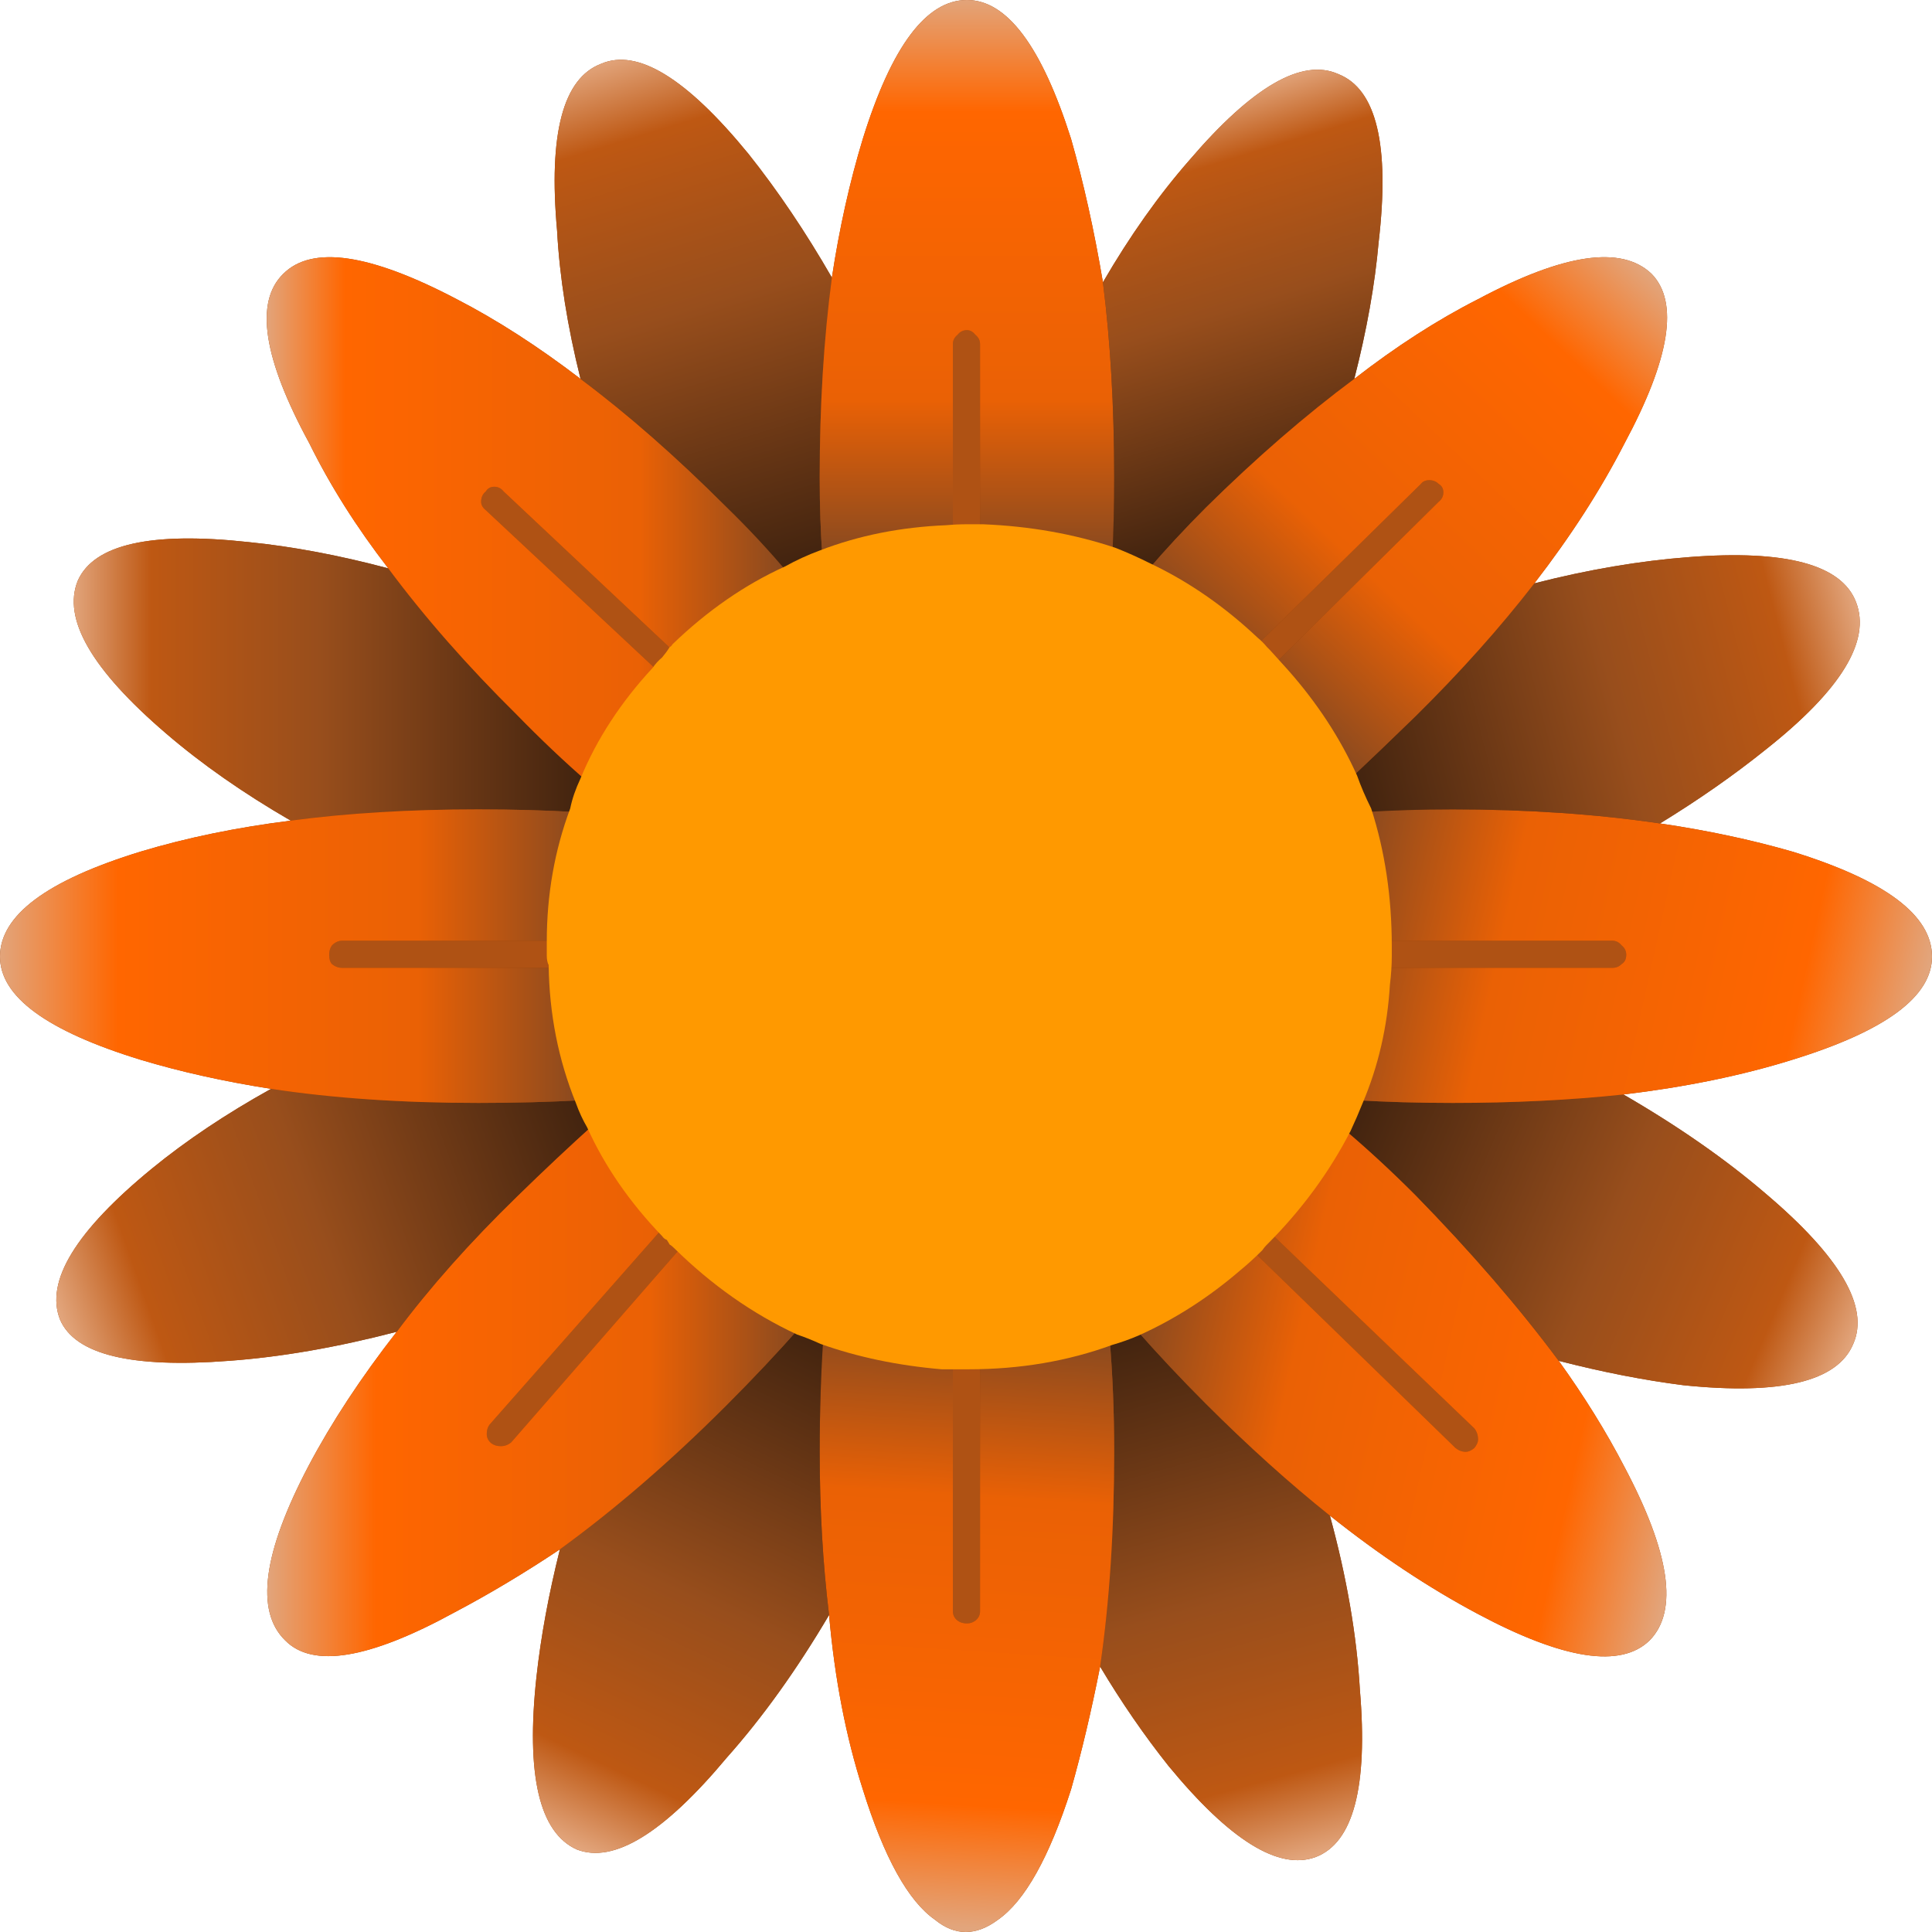 
<svg xmlns="http://www.w3.org/2000/svg" version="1.1" xmlns:xlink="http://www.w3.org/1999/xlink" preserveAspectRatio="none" x="0px" y="0px" width="103px" height="103px" viewBox="0 0 103 103">
<defs>
<linearGradient id="Gradient_1" gradientUnits="userSpaceOnUse" x1="68.662" y1="99.287" x2="60.837" y2="70.713" spreadMethod="pad">
<stop  offset="0%" stop-color="#E2A57C"/>

<stop  offset="15.294%" stop-color="#BE5813"/>

<stop  offset="48.235%" stop-color="#984E1C"/>

<stop  offset="100%" stop-color="#41230F"/>
</linearGradient>

<linearGradient id="Gradient_2" gradientUnits="userSpaceOnUse" x1="49.762" y1="102.65" x2="51.837" y2="70.75" spreadMethod="pad">
<stop  offset="0%" stop-color="#E2A57C"/>

<stop  offset="20.392%" stop-color="#FF6600"/>

<stop  offset="71.765%" stop-color="#EA6105"/>

<stop  offset="100%" stop-color="#874920"/>
</linearGradient>

<linearGradient id="Gradient_3" gradientUnits="userSpaceOnUse" x1="30.363" y1="98.312" x2="43.338" y2="70.887" spreadMethod="pad">
<stop  offset="0%" stop-color="#E2A57C"/>

<stop  offset="15.294%" stop-color="#BE5813"/>

<stop  offset="48.235%" stop-color="#984E1C"/>

<stop  offset="100%" stop-color="#41230F"/>
</linearGradient>

<linearGradient id="Gradient_4" gradientUnits="userSpaceOnUse" x1="14.237" y1="74.05" x2="42.663" y2="74.05" spreadMethod="pad">
<stop  offset="0%" stop-color="#E2A57C"/>

<stop  offset="20.392%" stop-color="#FF6600"/>

<stop  offset="71.765%" stop-color="#EA6105"/>

<stop  offset="100%" stop-color="#874920"/>
</linearGradient>

<linearGradient id="Gradient_5" gradientUnits="userSpaceOnUse" x1="3.012" y1="69.637" x2="31.488" y2="59.562" spreadMethod="pad">
<stop  offset="0%" stop-color="#E2A57C"/>

<stop  offset="15.294%" stop-color="#BE5813"/>

<stop  offset="48.235%" stop-color="#984E1C"/>

<stop  offset="100%" stop-color="#41230F"/>
</linearGradient>

<linearGradient id="Gradient_6" gradientUnits="userSpaceOnUse" x1="3.863" y1="36.1" x2="31.238" y2="36.1" spreadMethod="pad">
<stop  offset="0%" stop-color="#E2A57C"/>

<stop  offset="15.294%" stop-color="#BE5813"/>

<stop  offset="48.235%" stop-color="#984E1C"/>

<stop  offset="100%" stop-color="#41230F"/>
</linearGradient>

<linearGradient id="Gradient_7" gradientUnits="userSpaceOnUse" x1="-0.05" y1="50.9" x2="31.05" y2="50.9" spreadMethod="pad">
<stop  offset="0%" stop-color="#E2A57C"/>

<stop  offset="20.392%" stop-color="#FF6600"/>

<stop  offset="71.765%" stop-color="#EA6105"/>

<stop  offset="100%" stop-color="#874920"/>
</linearGradient>

<linearGradient id="Gradient_8" gradientUnits="userSpaceOnUse" x1="14.15" y1="27.6" x2="41.95" y2="27.6" spreadMethod="pad">
<stop  offset="0%" stop-color="#E2A57C"/>

<stop  offset="15.294%" stop-color="#FF6600"/>

<stop  offset="71.765%" stop-color="#EA6105"/>

<stop  offset="100%" stop-color="#874920"/>
</linearGradient>

<linearGradient id="Gradient_9" gradientUnits="userSpaceOnUse" x1="33.125" y1="2.95" x2="41.575" y2="30.55" spreadMethod="pad">
<stop  offset="0%" stop-color="#E2A57C"/>

<stop  offset="15.294%" stop-color="#BE5813"/>

<stop  offset="48.235%" stop-color="#984E1C"/>

<stop  offset="100%" stop-color="#41230F"/>
</linearGradient>

<linearGradient id="Gradient_10" gradientUnits="userSpaceOnUse" x1="51.5" y1="-0.125" x2="51.5" y2="29.725" spreadMethod="pad">
<stop  offset="0%" stop-color="#E2A57C"/>

<stop  offset="20.392%" stop-color="#FF6600"/>

<stop  offset="71.765%" stop-color="#EA6105"/>

<stop  offset="100%" stop-color="#874920"/>
</linearGradient>

<linearGradient id="Gradient_11" gradientUnits="userSpaceOnUse" x1="62.588" y1="5.737" x2="69.312" y2="27.763" spreadMethod="pad">
<stop  offset="0%" stop-color="#E2A57C"/>

<stop  offset="15.294%" stop-color="#BE5813"/>

<stop  offset="48.235%" stop-color="#984E1C"/>

<stop  offset="100%" stop-color="#41230F"/>
</linearGradient>

<linearGradient id="Gradient_12" gradientUnits="userSpaceOnUse" x1="90.637" y1="76.875" x2="60.562" y2="70.225" spreadMethod="pad">
<stop  offset="0%" stop-color="#E2A57C"/>

<stop  offset="20.392%" stop-color="#FF6600"/>

<stop  offset="71.765%" stop-color="#EA6105"/>

<stop  offset="100%" stop-color="#874920"/>
</linearGradient>

<linearGradient id="Gradient_13" gradientUnits="userSpaceOnUse" x1="98.875" y1="71.413" x2="71.725" y2="59.888" spreadMethod="pad">
<stop  offset="0%" stop-color="#E2A57C"/>

<stop  offset="15.294%" stop-color="#BE5813"/>

<stop  offset="48.235%" stop-color="#984E1C"/>

<stop  offset="100%" stop-color="#41230F"/>
</linearGradient>

<linearGradient id="Gradient_14" gradientUnits="userSpaceOnUse" x1="101.862" y1="55.938" x2="71.237" y2="49.162" spreadMethod="pad">
<stop  offset="0%" stop-color="#E2A57C"/>

<stop  offset="20.392%" stop-color="#FF6600"/>

<stop  offset="71.765%" stop-color="#EA6105"/>

<stop  offset="100%" stop-color="#874920"/>
</linearGradient>

<linearGradient id="Gradient_15" gradientUnits="userSpaceOnUse" x1="99.387" y1="33.8" x2="71.812" y2="40.9" spreadMethod="pad">
<stop  offset="0%" stop-color="#E2A57C"/>

<stop  offset="15.294%" stop-color="#BE5813"/>

<stop  offset="48.235%" stop-color="#984E1C"/>

<stop  offset="100%" stop-color="#41230F"/>
</linearGradient>

<linearGradient id="Gradient_16" gradientUnits="userSpaceOnUse" x1="87.475" y1="14.1" x2="66.425" y2="36.2" spreadMethod="pad">
<stop  offset="0%" stop-color="#E2A57C"/>

<stop  offset="20.392%" stop-color="#FF6600"/>

<stop  offset="71.765%" stop-color="#EA6105"/>

<stop  offset="100%" stop-color="#874920"/>
</linearGradient>

<g id="Layer1_0_FILL">
<path fill="#974209" stroke="none" d="
M 81.8 31.1
Q 84.7 27.35 86.6 23.65 90.25 16.85 88.05 14.6 85.65 12.3 78.8 15.95 75.55 17.6 72.2 20.2 73.2 16.3 73.5 12.9 74.4 5.15 71.35 3.95 68.45 2.65 63.4 8.55 60.95 11.35 58.8 15.05 58.1 10.9 57.1 7.4 54.75 0 51.55 0 48.3 0 46 7.4 44.95 10.85 44.35 14.8 42.25 11.15 39.9 8.2 34.95 2.15 32.05 3.4 29 4.55 29.7 12.3 29.9 16 30.95 20.2 27.55 17.6 24.35 15.95 17.4 12.3 15.1 14.6 12.8 16.85 16.5 23.65 18.15 27 20.7 30.3 16.75 29.25 13.25 28.9 5.45 28.05 4.15 30.95 2.9 34 8.85 39.1 11.7 41.55 15.5 43.75 11.15 44.3 7.5 45.4 0 47.7 0 51 0 54.2 7.5 56.5 10.65 57.45 14.45 58.05 10.85 60.05 8.1 62.3 2 67.3 3.2 70.35 4.4 73.15 12.2 72.55 16.35 72.25 21.15 71 18.3 74.65 16.45 78.15 12.8 85.1 15.2 87.45 17.4 89.7 24.25 85.95 27 84.5 29.85 82.6 28.95 86.2 28.6 89.4 27.75 97.25 30.75 98.6 33.7 99.75 38.75 93.7 41.6 90.5 44.2 86.1 44.65 91.2 46 95.4 47.7 100.85 49.85 102.35 51.45 103.65 53.2 102.35 55.35 100.85 57.1 95.4 57.95 92.4 58.65 88.85 60.35 91.7 62.3 94.15 67.2 100.1 70.15 99 73.15 97.85 72.5 90.1 72.25 85.75 70.9 80.8 74.85 83.95 78.8 86.05 85.65 89.7 87.95 87.45 90.25 85.1 86.6 78.2 85.15 75.4 83.1 72.55 86.6 73.45 89.75 73.85 97.55 74.65 98.8 71.65 100.1 68.7 94.15 63.65 90.95 60.9 86.55 58.35 91.55 57.75 95.55 56.5 103 54.2 103 51 103 47.7 95.55 45.4 92.25 44.45 88.5 43.9 91.6 42 94.15 39.95 100.15 35.2 98.95 32.1 97.8 29.1 90.05 29.7 86.1 30 81.8 31.1 Z"/>
</g>

<g id="Layer0_0_FILL">
<path fill="url(#Gradient_1)" stroke="none" d="
M 60.5 70.8
Q 59.85 71.05 59.15 71.3 59.4 74.2 59.4 77.4 59.4 83.7 58.65 88.85 60.35 91.7 62.3 94.15 67.2 100.1 70.15 99 73.15 97.85 72.5 90.1 72.25 85.75 70.9 80.8 67.65 78.2 64.3 74.85 62.3 72.85 60.5 70.8 Z"/>

<path fill="#AF5214" stroke="none" d="
M 52.25 72.55
Q 52.25 72.25 52 72.05 51.8 71.9 51.55 71.9 51.25 71.9 51.05 72.05 50.8 72.25 50.8 72.55
L 50.8 85.9
Q 50.8 86.2 51.05 86.4 51.25 86.55 51.55 86.55 51.8 86.55 52 86.4 52.25 86.2 52.25 85.9
L 52.25 72.55
M 67.65 65.65
Q 67.4 65.4 67.2 65.4 66.9 65.4 66.7 65.65 66.45 65.8 66.45 66.1 66.45 66.4 66.7 66.6
L 77.6 77.2
Q 77.85 77.4 78.15 77.4 78.35 77.4 78.6 77.2 78.8 76.95 78.8 76.75 78.8 76.4 78.6 76.15
L 67.65 65.65
M 36.45 66.3
Q 36.6 66 36.6 65.8 36.6 65.5 36.4 65.35 36.1 65.1 35.85 65.1 35.65 65.1 35.4 65.35
L 35.4 65.4 26.1 75.95
Q 25.95 76.15 25.95 76.45 25.95 76.75 26.2 76.95 26.4 77.1 26.7 77.1 27 77.1 27.25 76.9
L 36.4 66.4 36.45 66.3
M 29.7 51.6
Q 29.85 51.6 30.05 51.4 30.3 51.25 30.3 50.9 30.3 50.6 30.05 50.4 29.85 50.15 29.6 50.15
L 18.25 50.15
Q 17.95 50.15 17.7 50.4 17.55 50.6 17.55 50.9 17.55 51.25 17.7 51.4 17.95 51.6 18.25 51.6
L 29.7 51.6
M 36.3 35.4
Q 36.3 35.05 36.1 34.9
L 26.85 26.2
Q 26.65 25.95 26.35 25.95 26.05 25.95 25.9 26.2 25.65 26.4 25.65 26.75 25.65 27 25.9 27.2
L 35.1 35.8 35.1 35.9
Q 35.35 36.05 35.7 36.05 35.95 36.05 36.15 35.8 36.3 35.65 36.3 35.4
M 76.7 26.75
Q 76.95 26.55 76.95 26.25 76.95 25.95 76.7 25.8 76.5 25.6 76.2 25.6 75.9 25.6 75.75 25.8
L 66.9 34.5
Q 66.7 34.75 66.7 35.05 66.7 35.35 66.9 35.5 67.1 35.65 67.4 35.65 67.65 35.65 67.85 35.5
L 76.7 26.75
M 51.05 17.85
Q 50.8 18.05 50.8 18.35
L 50.8 28.35
Q 50.8 28.65 51.05 28.9 51.25 29.1 51.55 29.1 51.8 29.1 52 28.9 52.25 28.65 52.25 28.35
L 52.25 18.35
Q 52.25 18.05 52 17.85 51.8 17.6 51.55 17.6 51.25 17.6 51.05 17.85
M 85.95 51.6
Q 86.25 51.6 86.45 51.4 86.7 51.25 86.7 50.9 86.7 50.6 86.45 50.4 86.25 50.15 85.95 50.15
L 73.75 50.15
Q 73.5 50.15 73.3 50.4 73.05 50.6 73.05 50.9 73.05 51.25 73.3 51.4 73.5 51.6 73.75 51.6
L 85.95 51.6 Z"/>

<path fill="url(#Gradient_2)" stroke="none" d="
M 50.25 72.55
Q 46.8 72.25 43.9 71.2 43.7 74.2 43.7 77.4 43.7 82 44.2 86.1 44.65 91.2 46 95.4 47.7 100.85 49.85 102.35 51.45 103.65 53.2 102.35 55.35 100.85 57.1 95.4 57.95 92.4 58.65 88.85 59.4 83.7 59.4 77.4 59.4 74.2 59.15 71.3 55.95 72.5 52.25 72.55
L 52.25 85.9
Q 52.25 86.2 52 86.4 51.8 86.55 51.55 86.55 51.25 86.55 51.05 86.4 50.8 86.2 50.8 85.9
L 50.8 72.55
Q 50.45 72.55 50.25 72.55 Z"/>

<path fill="url(#Gradient_3)" stroke="none" d="
M 30.75 98.6
Q 33.7 99.75 38.75 93.7 41.6 90.5 44.2 86.1 43.7 82 43.7 77.4 43.7 74.2 43.9 71.2 43.25 70.95 42.7 70.7 40.85 72.8 38.7 74.95 34.25 79.4 29.85 82.6 28.95 86.2 28.6 89.4 27.75 97.25 30.75 98.6 Z"/>

<path fill="url(#Gradient_4)" stroke="none" d="
M 27.55 63.8
Q 23.8 67.45 21.15 71 18.3 74.65 16.45 78.15 12.8 85.1 15.2 87.45 17.4 89.7 24.25 85.95 27 84.5 29.85 82.6 34.25 79.4 38.7 74.95 40.85 72.8 42.7 70.7 39.3 69.2 36.4 66.4
L 27.25 76.9
Q 27 77.1 26.7 77.1 26.4 77.1 26.2 76.95 25.95 76.75 25.95 76.45 25.95 76.15 26.1 75.95
L 35.4 65.4 35.4 65.35
Q 33.05 62.8 31.7 59.9 29.7 61.7 27.55 63.8 Z"/>

<path fill="url(#Gradient_5)" stroke="none" d="
M 31.7 59.9
Q 31.35 59.3 31.1 58.65 28.45 58.8 25.5 58.8 19.4 58.8 14.45 58.05 10.85 60.05 8.1 62.3 2 67.3 3.2 70.35 4.4 73.15 12.2 72.55 16.35 72.25 21.15 71 23.8 67.45 27.55 63.8 29.7 61.7 31.7 59.9 Z"/>

<path fill="url(#Gradient_6)" stroke="none" d="
M 13.25 28.9
Q 5.45 28.05 4.15 30.95 2.9 34 8.85 39.1 11.7 41.55 15.5 43.75 20 43.15 25.5 43.15 28.3 43.15 30.8 43.3 30.95 42.5 31.35 41.7 29.45 40.05 27.55 38.1 23.6 34.2 20.7 30.3 16.75 29.25 13.25 28.9 Z"/>

<path fill="url(#Gradient_7)" stroke="none" d="
M 15.5 43.75
Q 11.15 44.3 7.5 45.4 0 47.7 0 51 0 54.2 7.5 56.5 10.65 57.45 14.45 58.05 19.4 58.8 25.5 58.8 28.45 58.8 31.1 58.65 29.75 55.35 29.7 51.6
L 18.25 51.6
Q 17.95 51.6 17.7 51.4 17.55 51.25 17.55 50.9 17.55 50.6 17.7 50.4 17.95 50.15 18.25 50.15
L 29.6 50.15
Q 29.7 46.5 30.8 43.3 28.3 43.15 25.5 43.15 20 43.15 15.5 43.75 Z"/>

<path fill="url(#Gradient_8)" stroke="none" d="
M 30.95 20.2
Q 27.55 17.6 24.35 15.95 17.4 12.3 15.1 14.6 12.8 16.85 16.5 23.65 18.15 27 20.7 30.3 23.6 34.2 27.55 38.1 29.45 40.05 31.35 41.7 32.65 38.55 35.1 35.9
L 35.1 35.8 25.9 27.2
Q 25.65 27 25.65 26.75 25.65 26.4 25.9 26.2 26.05 25.95 26.35 25.95 26.65 25.95 26.85 26.2
L 36.1 34.9
Q 36.1 34.8 36.15 34.75 38.9 32 42.05 30.6 40.5 28.75 38.7 27 34.7 23 30.95 20.2 Z"/>

<path fill="url(#Gradient_9)" stroke="none" d="
M 42.05 30.6
Q 42.95 30.15 43.85 29.75 43.7 27.75 43.7 25.45 43.7 19.7 44.35 14.8 42.25 11.15 39.9 8.2 34.95 2.15 32.05 3.4 29 4.55 29.7 12.3 29.9 16 30.95 20.2 34.7 23 38.7 27 40.5 28.75 42.05 30.6 Z"/>

<path fill="url(#Gradient_10)" stroke="none" d="
M 58.8 15.05
Q 58.1 10.9 57.1 7.4 54.75 0 51.55 0 48.3 0 46 7.4 44.95 10.85 44.35 14.8 43.7 19.7 43.7 25.45 43.7 27.75 43.85 29.75 46.9 28.6 50.45 28.45 50.6 28.35 50.8 28.35
L 50.8 18.35
Q 50.8 18.05 51.05 17.85 51.25 17.6 51.55 17.6 51.8 17.6 52 17.85 52.25 18.05 52.25 18.35
L 52.25 28.35
Q 52.3 28.35 52.4 28.35 56.05 28.5 59.3 29.65 59.4 27.65 59.4 25.45 59.4 19.8 58.8 15.05 Z"/>

<path fill="url(#Gradient_11)" stroke="none" d="
M 71.35 3.95
Q 68.45 2.65 63.4 8.55 60.95 11.35 58.8 15.05 59.4 19.8 59.4 25.45 59.4 27.65 59.3 29.65 60.2 30 61.15 30.45 62.6 28.75 64.3 27.05 68.3 23.1 72.2 20.2 73.2 16.3 73.5 12.9 74.4 5.15 71.35 3.95 Z"/>

<path fill="url(#Gradient_12)" stroke="none" d="
M 87.95 87.45
Q 90.25 85.1 86.6 78.2 85.15 75.4 83.1 72.55 79.9 68.25 75.45 63.7 73.5 61.75 71.6 60.15 70.1 63.1 67.65 65.65
L 78.6 76.15
Q 78.8 76.4 78.8 76.75 78.8 76.95 78.6 77.2 78.35 77.4 78.15 77.4 77.85 77.4 77.6 77.2
L 66.7 66.6
Q 66.25 67.05 65.85 67.35 63.35 69.5 60.5 70.8 62.3 72.85 64.3 74.85 67.65 78.2 70.9 80.8 74.85 83.95 78.8 86.05 85.65 89.7 87.95 87.45 Z"/>

<path fill="url(#Gradient_13)" stroke="none" d="
M 83.1 72.55
Q 86.6 73.45 89.75 73.85 97.55 74.65 98.8 71.65 100.1 68.7 94.15 63.65 90.95 60.9 86.55 58.35 82.3 58.8 77.45 58.8 74.7 58.8 72.25 58.65 71.95 59.4 71.6 60.15 73.5 61.75 75.45 63.7 79.9 68.25 83.1 72.55 Z"/>

<path fill="url(#Gradient_14)" stroke="none" d="
M 95.55 45.4
Q 92.25 44.45 88.5 43.9 83.4 43.15 77.45 43.15 74.95 43.15 72.65 43.3 73.65 46.45 73.75 50.15
L 85.95 50.15
Q 86.25 50.15 86.45 50.4 86.7 50.6 86.7 50.9 86.7 51.25 86.45 51.4 86.25 51.6 85.95 51.6
L 73.75 51.6
Q 73.65 52 73.65 52.45 73.45 55.75 72.25 58.65 74.7 58.8 77.45 58.8 82.3 58.8 86.55 58.35 91.55 57.75 95.55 56.5 103 54.2 103 51 103 47.7 95.55 45.4 Z"/>

<path fill="url(#Gradient_15)" stroke="none" d="
M 90.05 29.7
Q 86.1 30 81.8 31.1 79.05 34.65 75.45 38.2 73.65 39.95 71.95 41.55 72.25 42.35 72.65 43.3 74.95 43.15 77.45 43.15 83.4 43.15 88.5 43.9 91.6 42 94.15 39.95 100.15 35.2 98.95 32.1 97.8 29.1 90.05 29.7 Z"/>

<path fill="url(#Gradient_16)" stroke="none" d="
M 86.6 23.65
Q 90.25 16.85 88.05 14.6 85.65 12.3 78.8 15.95 75.55 17.6 72.2 20.2 68.3 23.1 64.3 27.05 62.6 28.75 61.15 30.45 64.15 31.85 66.75 34.35 66.8 34.45 66.9 34.5
L 75.75 25.8
Q 75.9 25.6 76.2 25.6 76.5 25.6 76.7 25.8 76.95 25.95 76.95 26.25 76.95 26.55 76.7 26.75
L 67.85 35.5
Q 68.1 35.65 68.3 35.95 70.6 38.55 71.95 41.55 73.65 39.95 75.45 38.2 79.05 34.65 81.8 31.1 84.7 27.35 86.6 23.65 Z"/>
</g>

<g id="Layer0_0_MEMBER_0_FILL">
<path fill="#FF9900" stroke="none" d="
M 59.45 29.2
Q 56.15 28.1 52.4 27.95 52 27.95 51.65 27.95
L 51.55 27.95
Q 51 27.95 50.45 28 46.8 28.15 43.7 29.35 42.75 29.7 41.85 30.2 38.65 31.65 35.85 34.35 35.8 34.45 35.7 34.5 35.55 34.75 35.3 35.05 35 35.3 34.8 35.6 32.25 38.35 30.95 41.5 30.55 42.35 30.4 43.1 29.15 46.45 29.15 50.2 29.15 50.35 29.15 50.45 29.15 50.7 29.15 50.95 29.15 51.25 29.25 51.45 29.3 55.35 30.7 58.8 30.95 59.5 31.3 60.1 32.7 63.2 35.3 65.9 35.4 66.05 35.55 66.1 35.65 66.25 35.7 66.35 35.8 66.4 35.95 66.55 38.95 69.5 42.5 71.15 43.1 71.35 43.75 71.65 46.7 72.7 50.2 73 50.75 73 51.4 73 51.5 73 51.55 73
L 51.65 73
Q 55.75 73 59.3 71.7 60 71.5 60.7 71.2 63.6 69.9 66.15 67.7 66.7 67.25 67.3 66.65 67.4 66.5 67.5 66.4
L 67.55 66.35
Q 70.3 63.6 72 60.3 72.35 59.55 72.65 58.8 73.9 55.85 74.1 52.5 74.2 51.7 74.2 50.95 74.2 50.7 74.2 50.45 74.2 46.5 73.1 43.1 72.65 42.2 72.35 41.35 71 38.35 68.65 35.7 68.15 35.15 67.7 34.65 67.65 34.6 67.55 34.5 67.3 34.2 67.05 34 64.4 31.5 61.35 30.05 60.35 29.55 59.45 29.2 Z"/>
</g>
</defs>

<g transform="matrix( 1, 0, 0, 1, 0,0) ">
<use xlink:href="#Layer1_0_FILL"/>
</g>

<g transform="matrix( 1, 0, 0, 1, 0,0) ">
<use xlink:href="#Layer0_0_FILL"/>
</g>

<g transform="matrix( 1, 0, 0, 1, 0,0) ">
<use xlink:href="#Layer0_0_MEMBER_0_FILL"/>
</g>
</svg>
